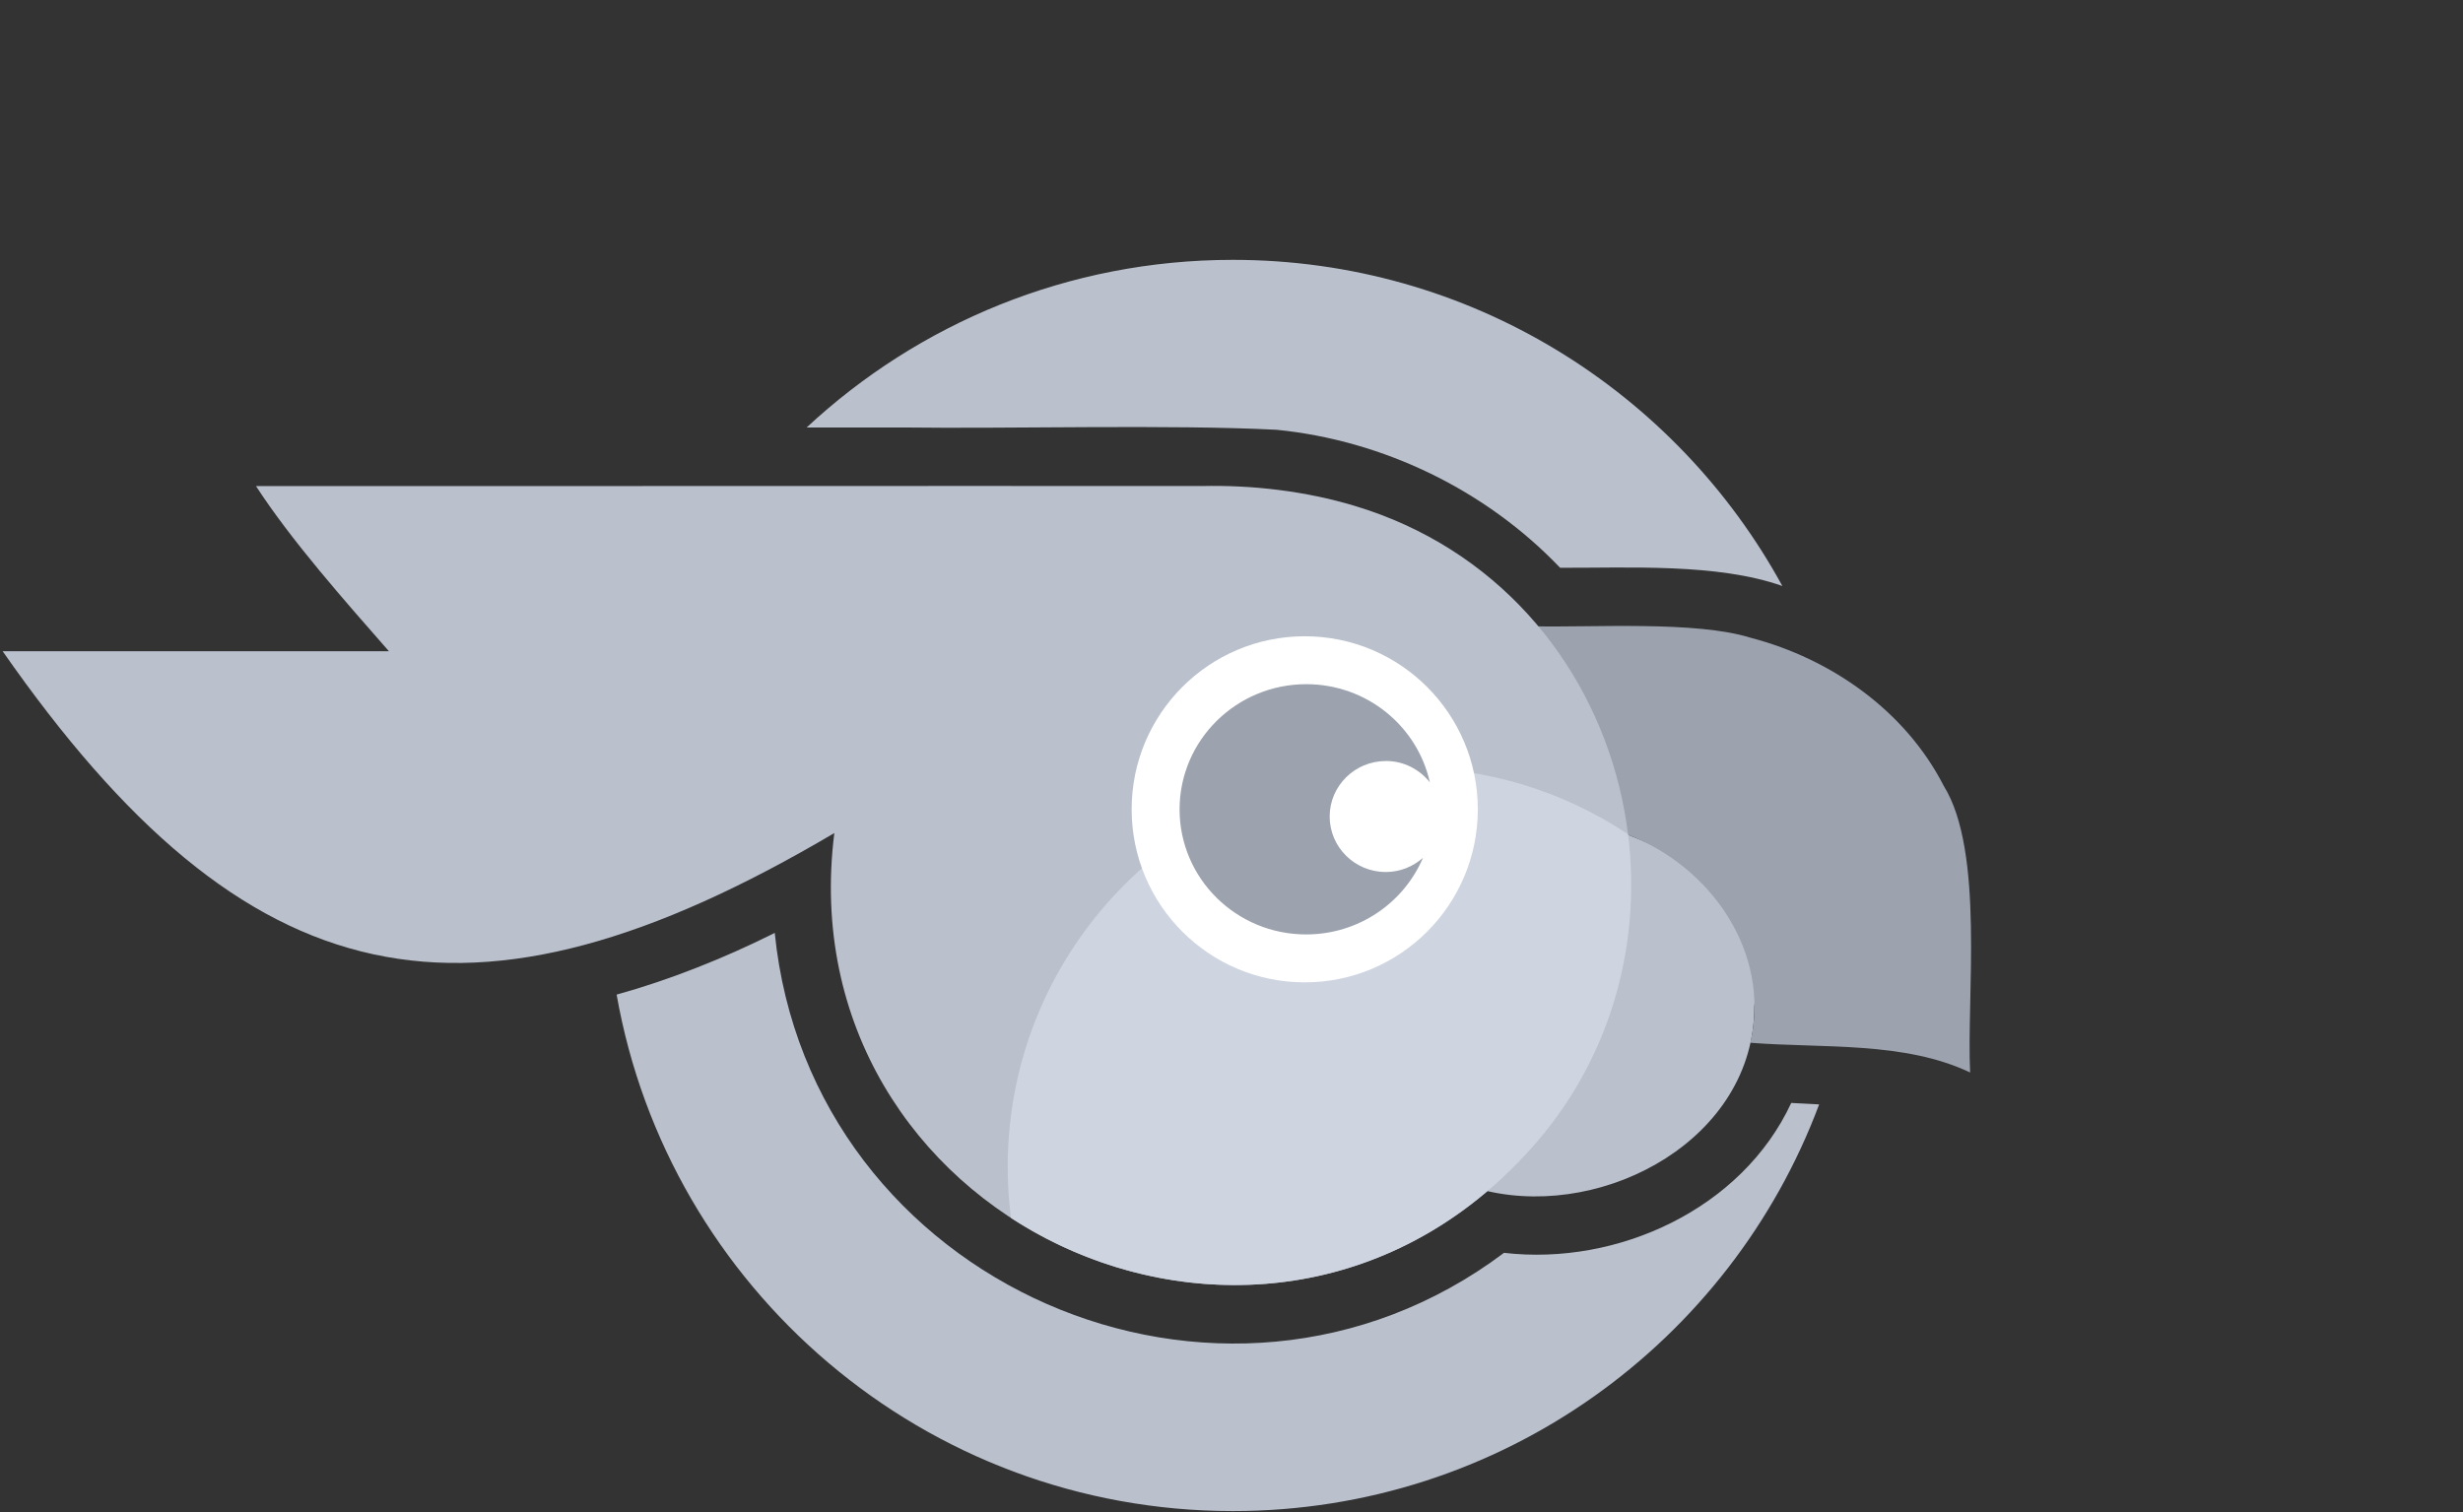 <svg role="img" aria-hidden="true" focusable="false" xmlns="http://www.w3.org/2000/svg" viewBox="0 0 925 568"><rect x="0" y="0" width="925" height="568" fill="#333333" stroke="none"/><g fill="#bac1cd"><path d="M463 567.6c100.85 0 186.85-63.53 220.19-152.75-.97-.06-2.19-.13-3.17-.18-2.37-.13-4.94-.25-7.31-.37-18.47 39.79-65.14 61.25-107.87 56.3-105.95 79.62-260.65 11.66-273.88-120.17-19.03 9.52-39.57 17.7-59.38 23.17 19.4 110.24 115.63 194 231.43 194ZM479.48 161.44c40.11 4 78.58 22.64 106.43 51.83 25.64.1 59.14-1.77 83.47 6.85-39.87-72.99-117.34-122.51-206.37-122.51-61.85 0-118.1 23.9-160.06 62.96h36.12c39.98.54 100.53-1.18 140.42.87Z"/></g><path fill="#bac1cd" d="M658.86 378c4.77-38.19-20.55-53.91-48-64.65-21.35 60.19-32.89 102.14-52.2 134.08 44.73 10.22 100.32-19.99 100.2-69.43Z"/><path fill="#9ca3af" d="M729.96 295.15c-14.37-28.08-42.13-47.66-72.43-55.57-20.62-6.48-59.63-3.82-81.32-4.33 1.09 44.41 25.31 56.19 34.65 78.09 31.92 12.1 54.31 44.68 46.49 78.35 27.11 2.13 57.76-.62 82.55 11.17-1.4-27.88 5.49-82.99-9.94-107.71Z"/><path fill="#bac1cd" d="M571.43 435.27c75.21-78.13 43.38-213.42-62.73-245.27-18.43-5.53-38.28-7.87-57.47-7.43-99.7-.09-254.02.07-355.1 0 13.45 20.72 33.5 43.29 49.93 62.05H1c91.67 131.47 175.2 149.27 312.34 68.3-18.15 144.33 158 227.83 258.09 122.36Z"/><path fill="#ced5e1" d="M571.43 435.27c32.9-34.18 45.32-79.3 39.99-121.91-23.76-15.81-52.29-25.04-82.97-25.04-82.84 0-150 67.16-150 150 0 6.49.42 12.88 1.22 19.16 56.25 36.65 135.86 36.69 191.76-22.21Z"/><circle cx="490" cy="304" r="65" fill="#fff"/><path fill="#9ca3af" d="M520.5 285.85c6.73 0 12.64 3.18 16.5 8.03-4.67-21.07-23.63-36.86-46.37-36.88-26.27-.02-47.59 21.01-47.63 46.97-.03 25.96 21.23 47.02 47.5 47.03 19.74.01 36.68-11.85 43.9-28.76-3.73 3.27-8.58 5.31-13.96 5.31-11.65 0-21.08-9.35-21.07-20.86.01-11.51 9.47-20.84 21.13-20.83Z"/></svg>